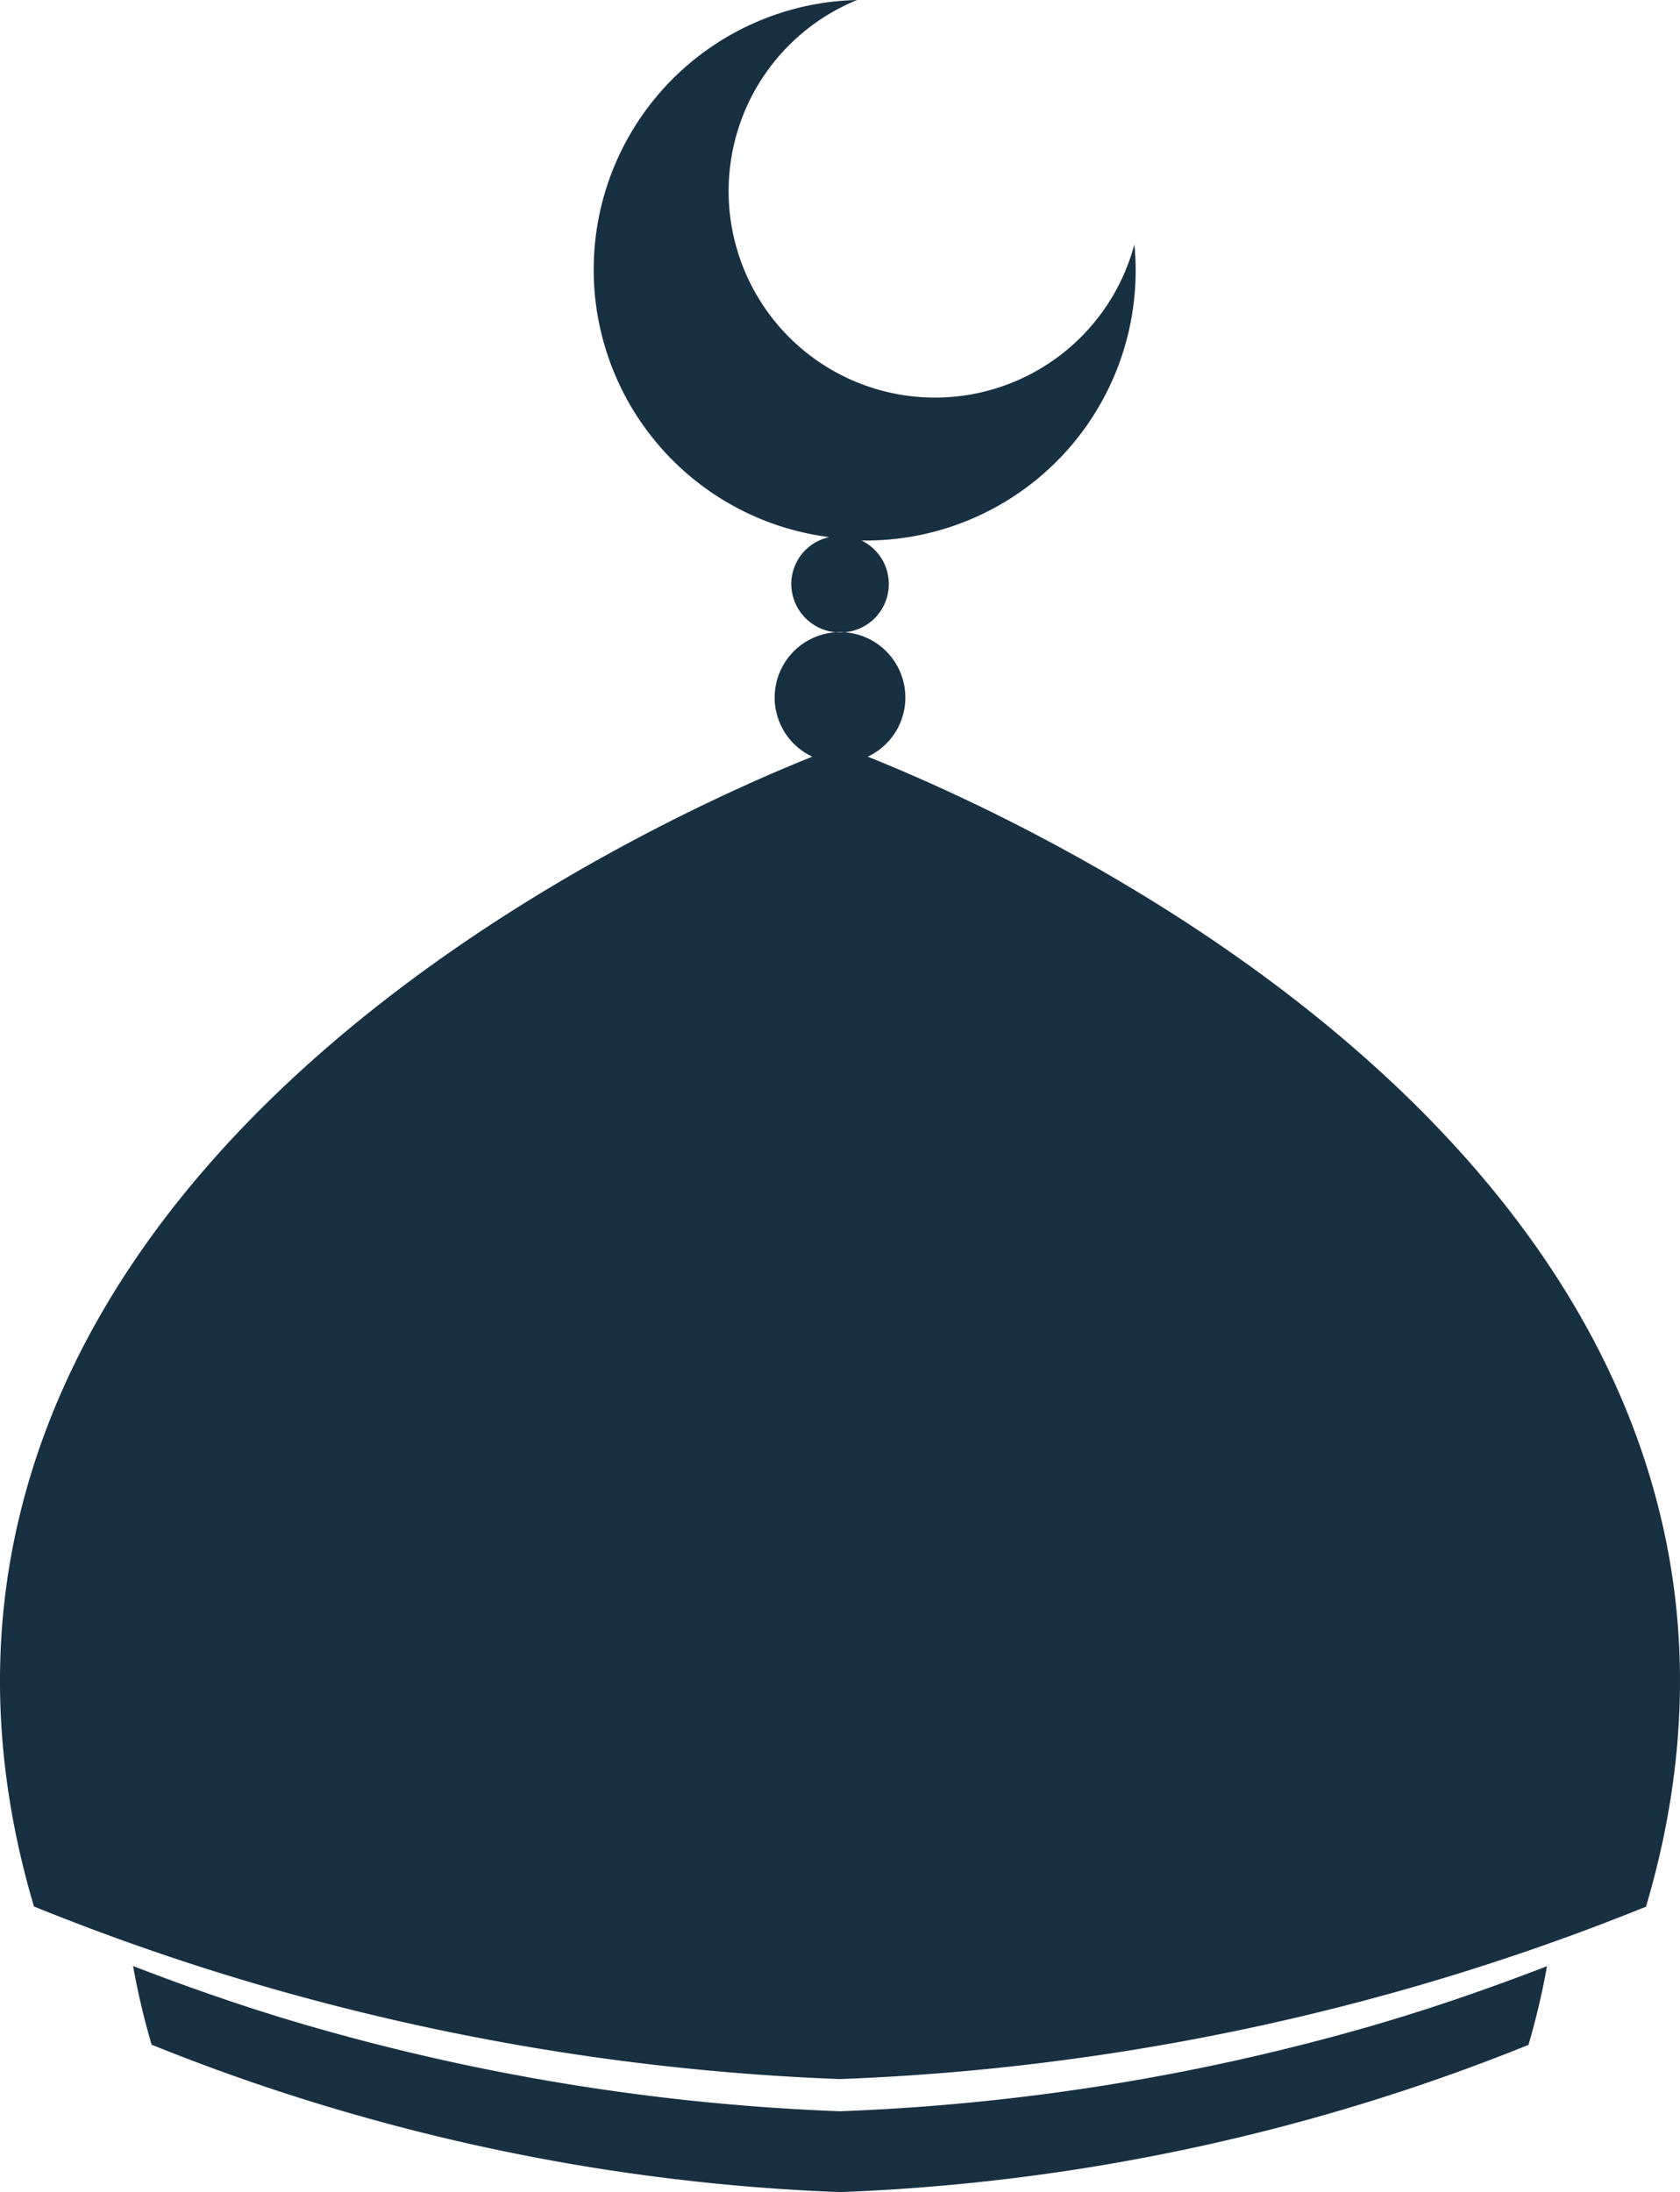 <?xml version="1.0" encoding="utf-8"?>
<svg viewBox="108.811 64 294.374 384" width="294.374" height="384" xmlns="http://www.w3.org/2000/svg">
  <path d="M256,174.79a8.54,8.54,0,0,1-8.54-8.54,8.42,8.42,0,0,1,6.66-8.16A47.24,47.24,0,0,1,259,64a36.16,36.16,0,1,0,48.58,42.81,47.29,47.29,0,0,1-47.81,51.87A8.48,8.48,0,0,1,256,174.79ZM401.24,336.55c-15.35-85-114.49-129.63-140.38-140a11.45,11.45,0,1,0-9.72,0c-25.89,10.39-125,55.06-140.38,140-4.69,25.93.06,48.07,4,61.42a415.91,415.91,0,0,0,40.71,14.09A419.9,419.9,0,0,0,256,428.2h0a419.89,419.89,0,0,0,100.5-16.14A416,416,0,0,0,397.23,398C401.18,384.61,405.92,362.47,401.24,336.55ZM256,433.84h0a388.05,388.05,0,0,1-92.87-14.91c-11.1-3.21-21.31-6.8-31-10.53a129.88,129.88,0,0,0,3.25,13.78,355.19,355.19,0,0,0,34.78,12A358.69,358.69,0,0,0,256,448h0a358.69,358.69,0,0,0,85.85-13.79,355.3,355.3,0,0,0,34.78-12,129.88,129.88,0,0,0,3.25-13.78c-9.69,3.72-19.9,7.32-31,10.53A388,388,0,0,1,256,433.84Z" style="fill: rgb(23, 48, 66);"/>
</svg>